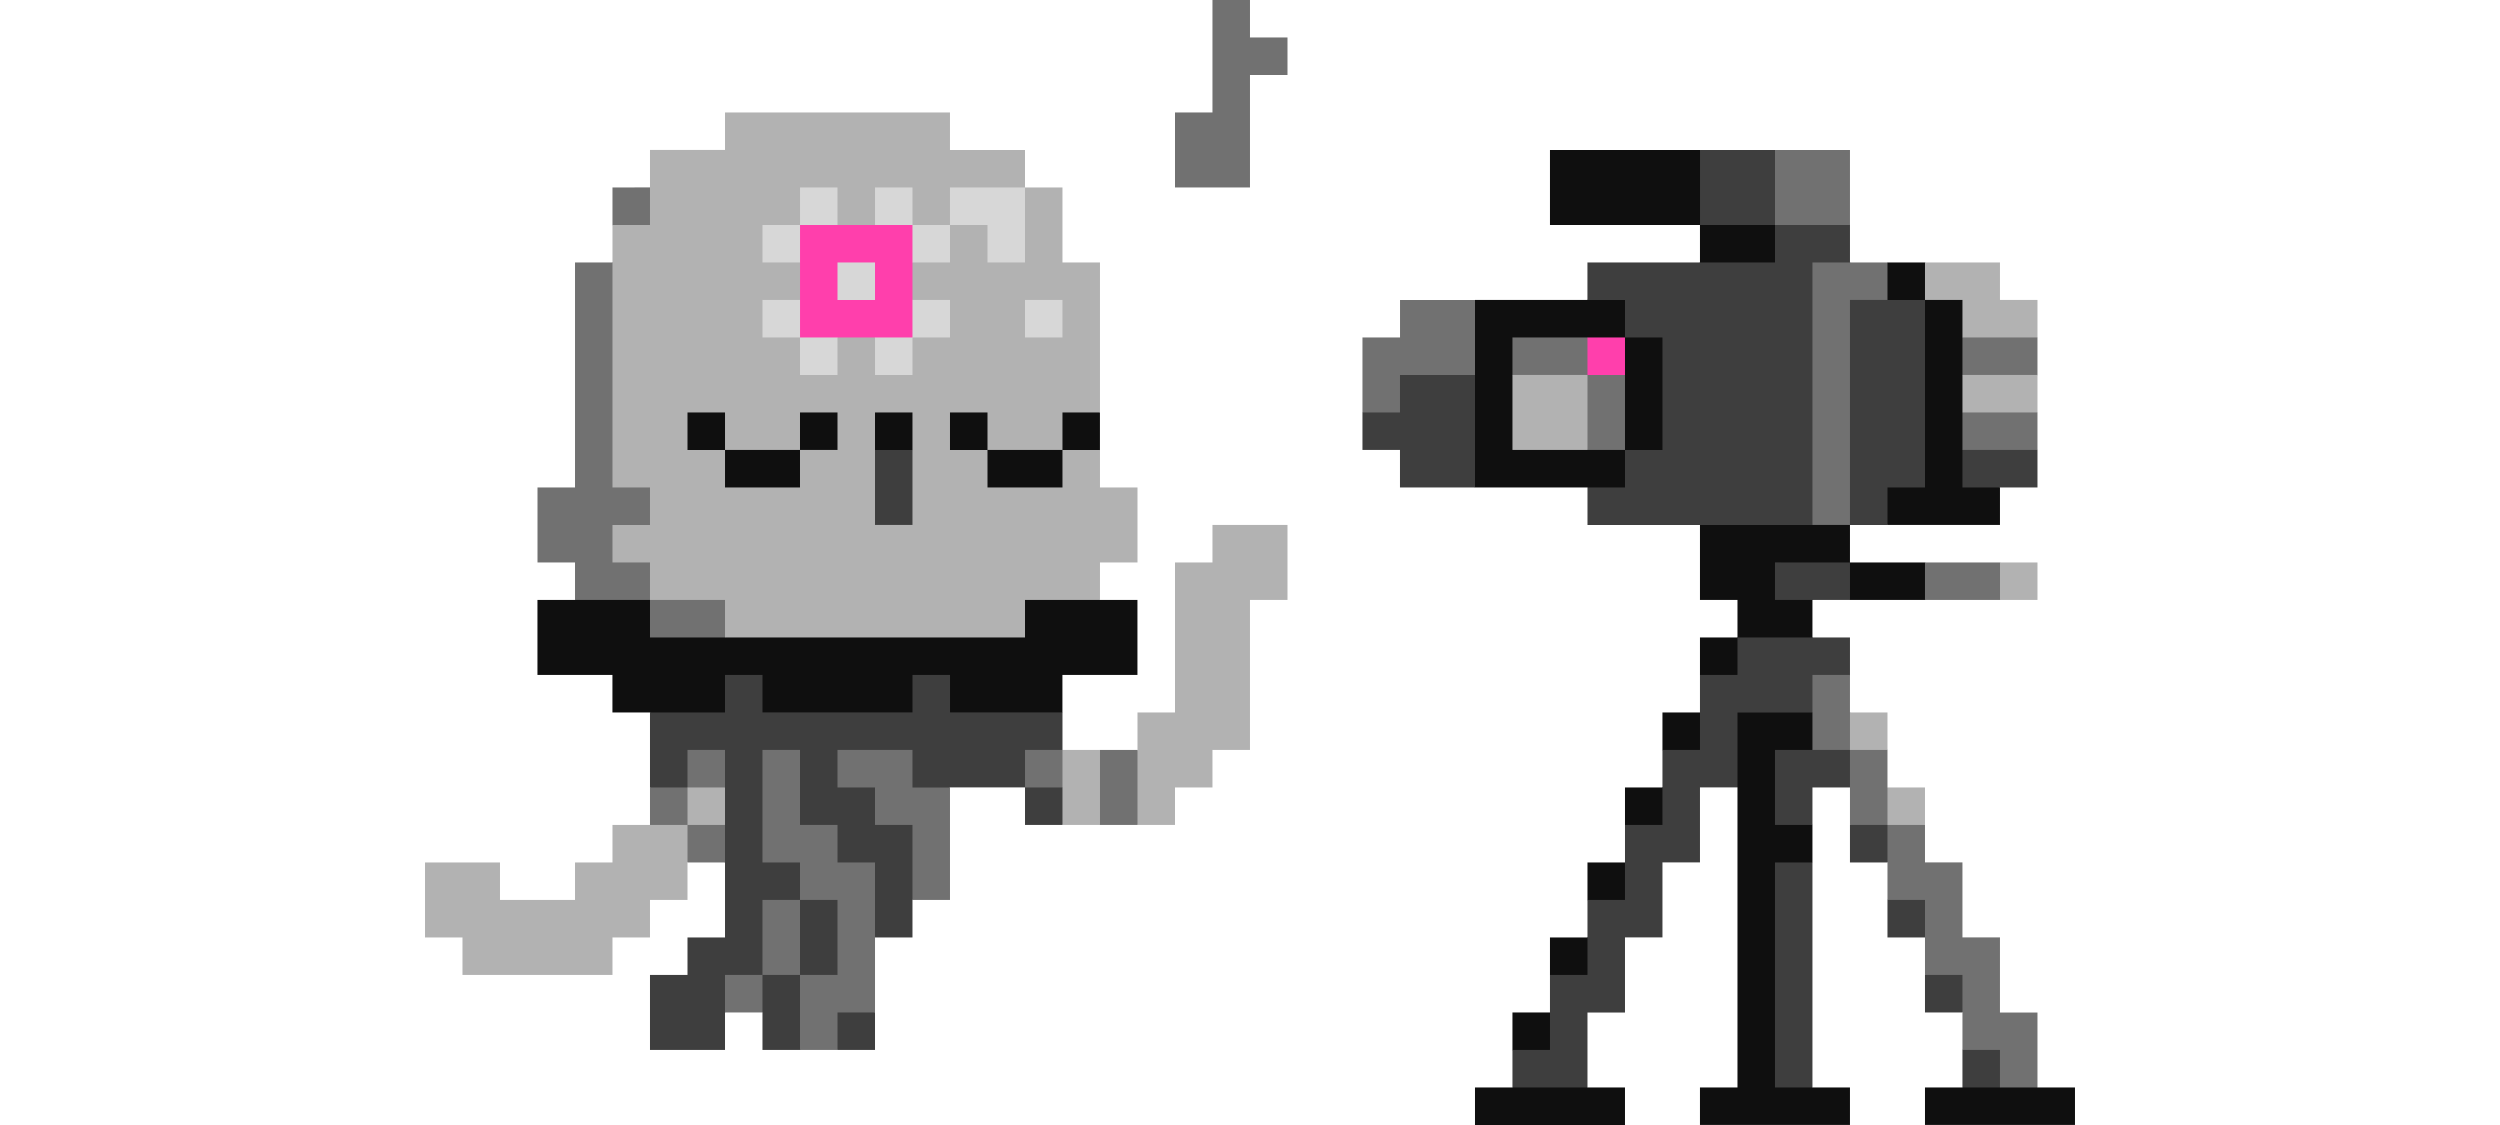 <svg xmlns="http://www.w3.org/2000/svg" width="200" height="90" viewBox="0 0 52.917 23.813"><g style="display:inline"><path d="M41.804 30.163v1.587h3.175v.794l-.264.264h-1.853v.265l-.264.264h-2.381l-.265.265v3.44l.265.264h2.38l.265.265h1.853v.264l.264.265v1.587h.794v.794h-.794v.794l.265.265v.264l-.265.265h-.794v.793l.265.265v.265l-.265.264h-.793v.794l.264.265v.264l-.264.265h-.794v.793l.264.265v.265l-.264.264h-.794v.794l.265.265v.264l-.265.265h-.794v.793l.265.265v.265l-.265.264h-.793v.794h3.175v-.794h-.794l-.265-.264v-1.588h.794v-1.587h.794v-1.588h.794v-1.587h.793l.265.264v6.35h-.794v.794h3.175v-.794h-.794l-.264-.264h-.265v-4.234h.265l.264-.264v-.794l-.264-.265h-.265v-1.058h.794v-2.381l-.265-.265v-.794l.265-.264h.265l.264.264h1.588l.264-.264v-.265l-.264-.264h-1.588V38.1l.265-.265h.264l.265.265h2.381v-.794l-.264-.264H50.8v-3.97h-.794v-.264l-.264-.264h-.794l-.265.264h-.793v-2.38h-2.646l-.265-.265Zm-18.52 5.291v3.969H21.43l-.264.264h-.794v1.588h1.587v.794h.794l.265.264h8.202l.264-.264v-.794h1.588v-1.588h-.794l-.264-.264v-2.646l.264-.264v-.794l-.264-.265zM50.8 49.742l-.265.264h-.793v.794h3.175v-.794h-.794l-.265-.264z" style="fill:#0f0f0f;fill-opacity:1;stroke:none;stroke-width:63.5;stroke-linecap:round;stroke-linejoin:round" transform="translate(-8.996 -26.988)"/></g><g style="display:inline"><path d="M44.98 30.163v1.587h1.587v.794h-3.97v.794h.795v.793h.793v2.382h-.793v.793h-.794v.794h4.762l.265-.265h.265l.264.265h.794v-.794h.794v-3.968h-.794l-.794-.794v-.794l-.264-.265h-1.06v-1.058l-.264-.264Zm-6.615 4.497v.794H38.1l-.265.265v.793h.794v.794h1.588v-2.381l-.265-.265zM50.8 36.248l-.265.264v.794h1.588v-.793l-.265-.265Zm-23.283.265-.265.264v1.588h1.323v-1.588l-.265-.264Zm19.05 2.38v.794h1.587v-.793Zm-.794 1.588v.794h-.794v1.587h-.794v1.588h-.793v1.587h-.794v1.588h-.794v1.587h-.794v.794h1.588V48.42h.794v-1.59h.793v-1.587h.794v-1.588h.794V42.07h1.587l.794-.794v-.794zm-21.431.794v.794h-1.588v1.587l1.588 1.588v1.587h-.794v.794h-.794v1.587h1.588v-.793l.264-.265h.265l.264.265v.793h.794l.265-.264h.264l.265.264h.794v-.793l-.265-.265v-1.058l.265-.265h.793v-.794l.265-.264h.265V43.92l.264-.265h1.588v.794h.793l.265-.265v-1.058l-.265-.265v-.793h-2.38v-.794h-.795v.794h-3.175v-.794zm23.283 1.323-.265.264h-.793v1.588h.793v-.794h.794l.265-.264v-.794zm.794 1.587-.265.265v.794h.794l.264-.265v-.794zm-1.852 1.059v4.762h.793v-4.762zm2.645.529-.264.264v.794h.794l.264-.264v-.794zm.794 1.587-.264.265v.794h.793l.265-.265v-.794zm.794 1.588-.265.264v.794h.794l.265-.264v-.794z" style="fill:#3e3e3e;fill-opacity:1;stroke:none;stroke-width:63.5;stroke-linecap:round;stroke-linejoin:round" transform="translate(-8.996 -26.988)"/></g><g style="display:inline"><path d="M34.66 26.988v2.38h-.793v1.588h1.587v-2.381h.794v-.794h-.794v-.793Zm11.907 3.175v1.587h1.587v-1.587zm-24.607.793v.794l.265.265v.264l-.265.265h-.793v4.762h-.794v1.588h.794v.793h1.587v.794h1.588l.264-.264v-.794H23.02V31.22l-.265-.265Zm25.4 1.588V38.1h.794v-4.763h.794v-.793zm-8.73.794v.793h-.795v1.588h.794v-.794h1.588v-1.587zm12.17.529-.265.264v.794l.265.265v.264l-.265.265v.793h1.588v-.793l-.265-.265v-.264l.265-.265v-.794l-.265-.264Zm-9.79.264v.794l1.588 1.587h.794v-1.587l-.794-.794zm8.732 4.763v.793h1.587l.265-.264v-.265l-.265-.264Zm-2.382 2.381v1.587h.794v1.588h.794v1.587h.794v1.588h.793v1.587h.794v.794h.794V48.42h-.794v-1.59h-.794v-1.587h-.793v-.794l-.794-.794v-.794l-.794-.793v-.794zm-23.812 1.587v.794h-.794v.794l.794.794h.794v-.794l-.265-.265v-.264l.265-.265v-.794zm1.587 0v2.382h.794v.793h.794v1.588h-.794v1.587h.794v-.793h.794v-3.175h-.794v-.794h-.794v-1.588zm.794 4.763v-1.588h-.794v1.588zm-.794 0h-.793v.794h.793zm1.588-4.763v.794h.794v.794h.793v1.587h.794v-2.38h-.794v-.795zm3.969 0v.794h.793l.265-.264v-.265l-.265-.265zm1.587 0-.264.265v1.058l.264.265h.794l.264-.265v-1.058l-.264-.265z" style="fill:#717171;fill-opacity:1;stroke:none;stroke-width:63.5;stroke-linecap:round;stroke-linejoin:round" transform="translate(-8.996 -26.988)"/></g><g style="display:inline;opacity:1"><path d="M24.342 29.369v.793h-1.588v1.588h-.794v5.556h.794v.794h-.794v.794h.794v.793h1.588v.794h6.35v-.794h1.587v-.793h.794v-1.588h-.794v-.793h-.794v.793h-1.587v-.793h-.794v-.794h.794v.793h1.587v-.793h.794v-3.175h-.794v-1.588h-.793v-.793h-1.588v-.794zm25.4 3.175v.793h.793v.794h1.588v-.794h-.794v-.793zm-8.732 2.381v1.587h1.588v-1.587Zm9.525 0v.794h1.588v-.794Zm-26.987.794h.794v.793h1.587v-.793h.794v.793h-.794v.794h-1.587v-.793h-.794zm3.969 0h.793V38.1h-.793zM34.66 38.1v.794h-.793v3.175h-.794v2.381h.794v-.794h.793v-.794h.794v-3.175h.794V38.1Zm16.67.794v.793h.793v-.793Zm-3.176 3.175v.793h.794v-.793zm-16.669.793v1.588h.794v-1.588zm-7.937.794v.794h.794v-.794zm0 .794H21.96v.794h-.793v.793h-1.588v-.793h-1.587v1.587h.793v.794h3.175v-.794h.794v-.794h.794zm25.4-.794v.794h.794v-.794z" style="fill:#b2b2b2;fill-opacity:1;stroke:none;stroke-width:63.5;stroke-linecap:round;stroke-linejoin:round" transform="translate(-8.996 -26.988)"/></g><g style="display:inline"><path d="M25.93 30.956v.794h-.795v.794h.794l.265.264v.265l-.265.264h-.794v.794h.794v.794h.794v-.794l.265-.264h.264l.265.264v.794h.793v-.794h.794v-.794h-.794l-.264-.264v-.265l.264-.264h.794v-.794h-.794v-.794h-.793v.794l-.265.265h-.264l-.265-.265v-.794zm3.174.794h.794v.794h.794v-1.588h-1.588zm1.588 1.587v.794h.793v-.794Z" style="opacity:1;fill:#d7d7d7;fill-opacity:1;stroke:none;stroke-width:63.5;stroke-linecap:round;stroke-linejoin:round" transform="translate(-8.996 -26.988)"/></g><path d="M25.93 31.75v2.381h2.38V31.75Zm.793.794h.794v.794h-.794zm15.875 1.587v.794h.794v-.794z" style="opacity:1;fill:#ff3fac;fill-opacity:1;stroke:none;stroke-width:63.5;stroke-linecap:round;stroke-linejoin:round" transform="translate(-8.996 -26.988)"/></svg>